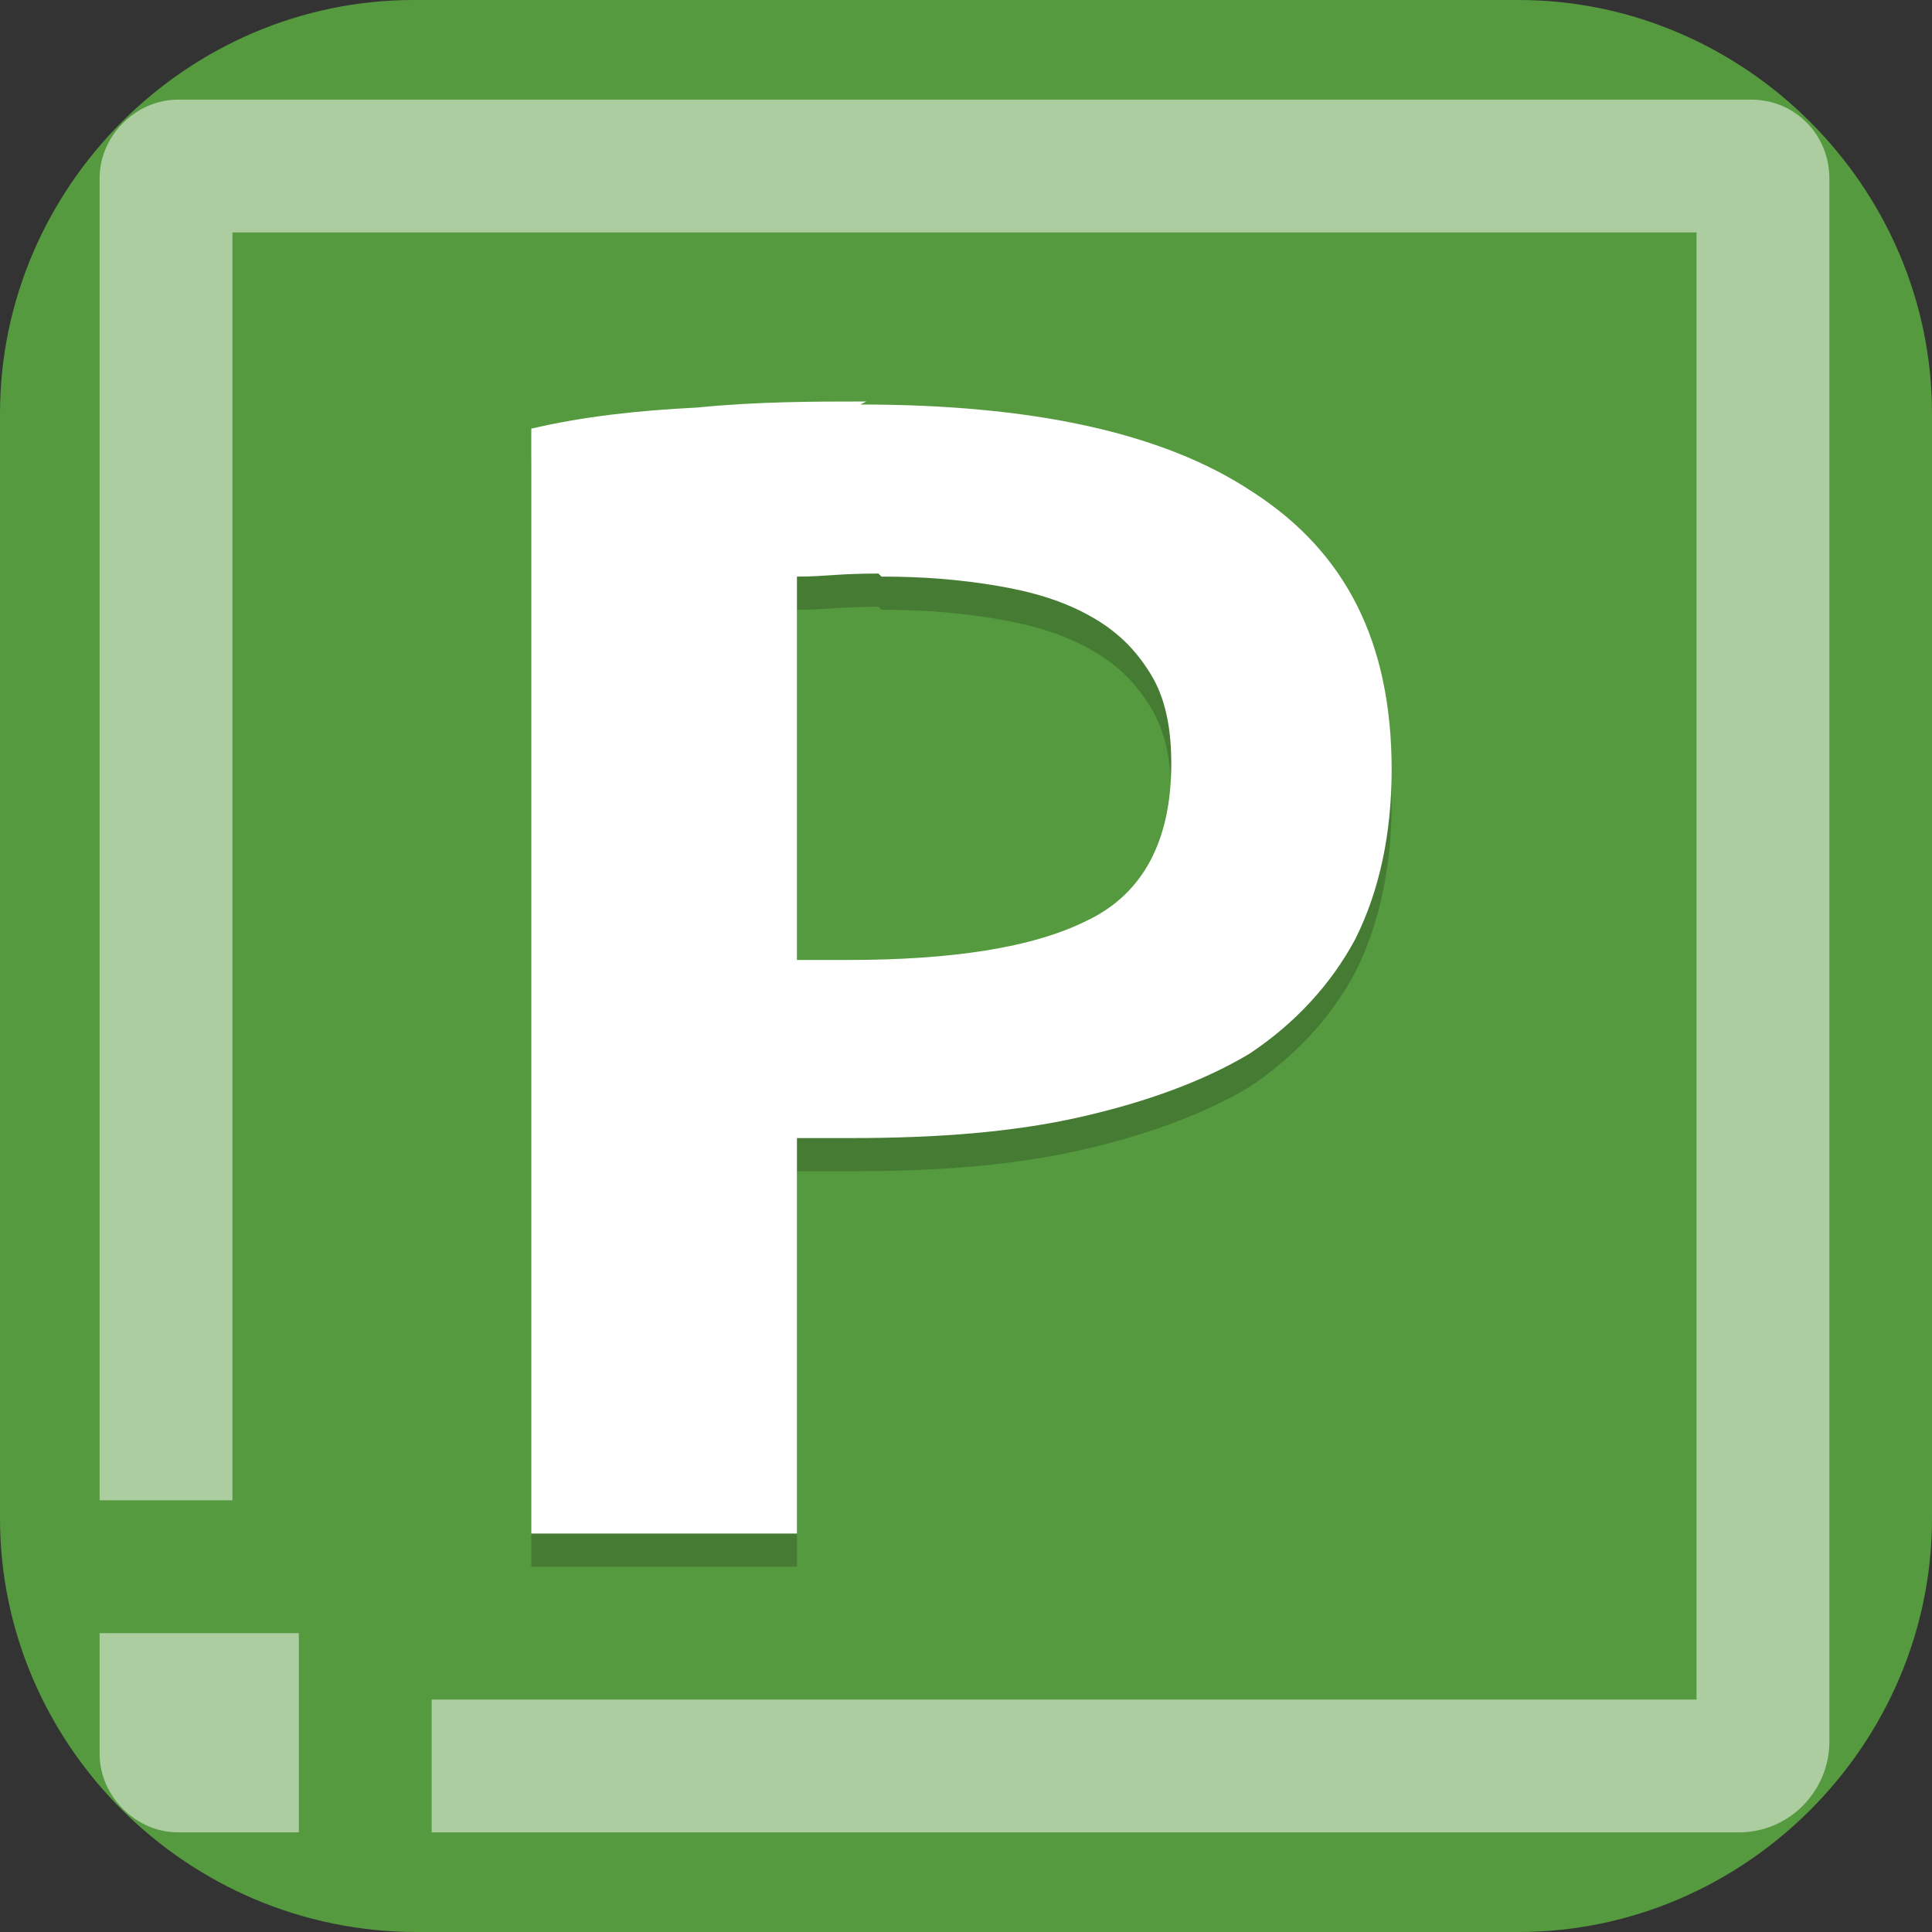 <?xml version="1.0" encoding="UTF-8"?>
<svg id="_图层_1" xmlns="http://www.w3.org/2000/svg" version="1.1" viewBox="0 0 64 64" width="24" height="24">
  <rect x="0" y="0" width="64" height="64" fill="#333333" stroke="none"/>
  <!-- Generator: Adobe Illustrator 29.0.1, SVG Export Plug-In . SVG Version: 2.1.0 Build 192)  -->
  <defs>
    <style>
      .st0 {
        fill: #3f92e7;
      }

      .st1 {
        fill: #5db43e;
      }

      .st1, .st2, .st3, .st4, .st5, .st6, .st7, .st8, .st9, .st10 {
        display: none;
      }

      .st11, .st10 {
        fill: #4f4f4f;
      }

      .st2 {
        fill: #1d758d;
      }

      .st3, .st4, .st12, .st13, .st14, .st15, .st9, .st16 {
        isolation: isolate;
      }

      .st3, .st17, .st14, .st15, .st9 {
        opacity: .2;
      }

      .st4, .st18, .st13, .st15, .st9, .st16 {
        fill: #fff;
      }

      .st4, .st12, .st16 {
        opacity: .1;
      }

      .st19 {
        fill: #ff7300;
      }

      .st20 {
        fill: #3f3f3f;
      }

      .st21 {
        fill: #ff6363;
      }

      .st22 {
        fill: #f7df67;
      }

      .st5, .st23 {
        fill: #569a40;
      }

      .st24 {
        fill: #ff3737;
      }

      .st13 {
        opacity: .5;
      }

      .st6 {
        fill: #0286c2;
      }

      .st25 {
        fill: #f8cd2f;
      }

      .st26 {
        fill: none;
        stroke: #3f3f3f;
        stroke-width: 3px;
      }

      .st27 {
        fill: #e29e00;
      }

      .st8 {
        fill: #ff4f4f;
      }
    </style>
  </defs>
  <path class="st23" d="M50.4,64H13.8c-7.6,0-13.8-6.2-13.8-13.7V13.7C0,6.2,6.2,0,13.7,0h36.6c7.5,0,13.7,6.2,13.7,13.7v36.6c0,7.5-6.2,13.7-13.7,13.7h.1Z"/>
  <g class="st7">
    <path class="st3" d="M0,32c0,.4,0,.8,0,1.1,0,17.7,14.2,32,31.9,32s31.9-14.3,31.9-32,0-.8,0-1.1c-.6,17.2-14.6,30.9-31.8,30.9S.7,49.2,0,32h0Z"/>
    <path class="st6" d="M63.8,32h0C63.8,14.3,49.5,0,31.9,0h0C14.3,0,0,14.3,0,32H0C0,49.7,14.3,64,31.9,64h0c17.6,0,31.9-14.3,31.9-32Z"/>
    <path class="st4" d="M31.9,0C14.2,0,0,14.3,0,32s0,.3,0,.4C.4,15,14.5,1.1,31.9,1.1s31.5,13.9,31.9,31.3c0-.1,0-.3,0-.4C63.8,14.3,49.6,0,31.9,0Z"/>
    <path class="st14" d="M11.7,16c-.2,0-.4.1-.7.4-.4.4-.5,1.5-.6,7.3,0,3.7-.1,6.9,0,7,.3.7,3.8-.6,5-1.8l.6-.6-.8-1.3c-.5-.8-1.1-2.7-1.6-5.3-.9-4.2-1.3-5.7-1.9-5.8ZM52.2,16c-.6,0-1,1.6-1.9,5.8-.6,2.6-1.1,4.4-1.6,5.3l-.8,1.3.6.6c1.2,1.2,4.7,2.4,5,1.8,0-.1,0-3.3,0-7-.1-5.8-.2-6.9-.6-7.3-.3-.2-.5-.4-.7-.4ZM25.3,24c-.5,0-.9.1-1.4.4-.5.3-2.4,2.1-4.2,4-2.7,2.9-3.6,3.6-4.9,4.2-2.1.9-3.9,1.2-5.4.8-2-.6-3.1.4-2.2,2.2.8,1.7,4.1,3.3,8.5,4.1,6.1,1,10.1.4,14.3-3.1.8-.7,1.7-1.2,2-1.2s1.3.6,2.2,1.4c2.2,1.8,3.2,2,5.8,2.8,1.8.6,2.6.6,5.1.5,5.4-.3,9.1-1.5,11-3.5.6-.7.9-1.2.9-1.9,0-1.4-.8-1.6-2.7-1-1.2.3-1.8,0-3-.2-2.9-.7-4.2-1.6-7.5-5.2-2.6-2.8-3.7-3.9-5.1-4-.8,0-1.8.3-3.3.9-1.6.6-3.2,1.4-3.6,1.4-.4,0-1.7-.7-2.8-1.2-1.8-.8-2.9-1.1-3.7-1.1ZM11.7,42.3c-.2,0-.2,0-.3,0,0,0,0,1,.3,2,.6,2.1,1.9,3.8,3.4,4.4,1.5.6,5.5.6,6.5,0,.8-.5,1.1-1.5,1.1-3.5s0-2.1-3.2-2.1c-1.6,0-4-.2-5.4-.5-1.1-.2-2-.3-2.5-.3ZM52.1,42.3c-.1,0-.2,0-.4,0-2,.5-4.1.8-7.2,1l-3.3.2v2c-.2,1.8,0,2.1.5,2.8.6.7.9.8,3.3.7,2.7,0,4.3-.4,5.3-1.4.7-.7,2.2-3.9,2.2-4.9,0-.5,0-.6-.4-.6Z"/>
    <path class="st18" d="M11.7,14.9c-.2,0-.4.1-.7.4-.4.4-.5,1.5-.6,7.3,0,3.7-.1,6.9,0,7,.3.7,3.8-.6,5-1.8l.6-.6-.8-1.3c-.5-.8-1.1-2.7-1.6-5.3-.9-4.2-1.3-5.7-1.9-5.8ZM52.2,14.9c-.6,0-1,1.6-1.9,5.8-.6,2.6-1.1,4.4-1.6,5.3l-.8,1.3.6.6c1.2,1.2,4.7,2.4,5,1.8,0-.1,0-3.3,0-7-.1-5.8-.2-6.9-.6-7.3-.3-.2-.5-.4-.7-.4ZM25.3,22.9c-.5,0-.9.1-1.4.4-.5.3-2.4,2.1-4.2,4-2.7,2.9-3.6,3.6-4.9,4.2-2.1.9-3.9,1.2-5.4.8-2-.6-3.1.4-2.2,2.2.8,1.7,4.1,3.3,8.5,4.1,6.1,1,10.1.4,14.3-3.1.8-.7,1.7-1.2,2-1.2s1.3.6,2.2,1.4c2.2,1.8,3.2,2,5.8,2.8,1.8.6,2.6.6,5.1.5,5.4-.3,9.1-1.5,11-3.5.6-.7.9-1.2.9-1.9,0-1.4-.8-1.6-2.7-1-1.2.3-1.8,0-3-.2-2.9-.7-4.2-1.6-7.5-5.2-2.6-2.8-3.7-3.9-5.1-4-.8,0-1.8.3-3.3.9-1.6.6-3.2,1.4-3.6,1.4-.4,0-1.7-.7-2.8-1.2-1.8-.8-2.9-1.1-3.7-1.1ZM11.7,41.2c-.2,0-.2,0-.3,0,0,0,0,1,.3,2,.6,2.1,1.9,3.8,3.4,4.4,1.5.6,5.5.6,6.5,0,.8-.5,1.1-1.5,1.1-3.5s0-2.1-3.2-2.1c-1.6,0-4-.2-5.4-.5-1.1-.2-2-.3-2.5-.3ZM52.1,41.2c-.1,0-.2,0-.4,0-2,.5-4.1.8-7.2,1l-3.3.2v2c-.2,1.8,0,2.1.5,2.8.6.7.9.8,3.3.7,2.7,0,4.3-.4,5.3-1.4.7-.7,2.2-3.9,2.2-4.9,0-.5,0-.6-.4-.6Z"/>
  </g>
  <g class="st7">
    <path class="st3" d="M0,55.9v2.1c0,1.7,1.3,3,3,3h53.2c1.6,0,3-1.3,3-3v-2.1c0,1.7-1.3,3-3,3H3C1.3,58.8,0,57.5,0,55.9h0Z"/>
    <path class="st10" d="M3,0h53.2c1.6,0,3,1.3,3,3v53.9c0,1.7-1.3,3-3,3H3c-1.6,0-3-1.3-3-3V3C0,1.3,1.3,0,3,0Z"/>
    <path class="st14" d="M16.9,11.8h25.4v8.6h-19v8.6h10.6v6.4h-10.6v15h-6.3V11.8Z"/>
    <path class="st21" d="M16.9,10.7h25.4v8.6h-19v8.6h10.6v6.4h-10.6v15h-6.3V10.7Z"/>
    <path class="st4" d="M3,0C1.3,0,0,1.3,0,3v1.1C0,2.4,1.3,1.1,3,1.1h53.2c1.6,0,3,1.3,3,3v-1.1c0-1.7-1.3-3-3-3H3Z"/>
    <path class="st14" d="M63.3,44.8c-.5,9.1-7.9,16.2-16.9,16.2-8.9,0-16.2-6.9-16.9-15.9,0,.3,0,.6,0,.9,0,9.5,7.6,17.1,16.9,17.1s16.9-7.7,16.9-17.1c0-.4,0-.8,0-1.2h0Z"/>
    <ellipse class="st0" cx="46.5" cy="44.9" rx="16.9" ry="17.1"/>
    <path class="st18" d="M44.4,36.4l-.2,2.3c-.7.3-1.4.6-1.9,1.1l-2-1-2.1,3.7,1.8,1.3c0,.4,0,.8-.1,1.1,0,.4,0,.8,0,1.1l-1.8,1.3,2.1,3.7,2-1c.6.5,1.2.9,1.9,1.1l.2,2.3h4.2l.2-2.3c.7-.3,1.4-.6,1.9-1.1l2,1,2.1-3.7-1.8-1.3c0-.4,0-.8.1-1.1,0-.4,0-.8,0-1.1l1.8-1.3-2.1-3.7-2,1c-.6-.5-1.2-.9-1.9-1.1l-.2-2.3h-4.2,0ZM46.5,42.5c1.3,0,2.4,1.1,2.4,2.4h0c0,1.4-1.1,2.4-2.4,2.4h0c-1.3,0-2.4-1.1-2.4-2.4h0c0-1.4,1.1-2.4,2.4-2.4h0Z"/>
  </g>
  <g class="st7">
    <ellipse class="st3" cx="31.9" cy="32.6" rx="31.9" ry="31.5"/>
    <ellipse class="st8" cx="31.9" cy="31.5" rx="31.9" ry="31.5"/>
    <path class="st14" d="M31.9,1.1l-3.4,14.6h6.8l-3.4-14.6ZM12.5,29.2l-12.5,3.4,12.5,3.4v-6.7ZM51.2,29.2v6.7l12.5-3.4-12.5-3.4ZM28.4,49.5l3.4,14.6,3.4-14.6h-6.8Z"/>
    <path class="st9" d="M31.9,0C14.3,0,0,14.1,0,31.5c0,.2,0,.4,0,.7C.3,14.9,14.5,1.1,31.9,1.1c17.3,0,31.5,13.7,31.8,30.8,0-.2,0-.3,0-.5C63.7,14.1,49.5,0,31.9,0Z"/>
    <path class="st22" d="M31.9,0l-3.4,14.6h6.8L31.9,0ZM12.5,28.1L0,31.5l12.5,3.4v-6.7ZM51.2,28.1v6.7l12.5-3.4-12.5-3.4ZM28.4,48.3l3.4,14.6,3.4-14.6h-6.8Z"/>
    <path class="st14" d="M31.9,14.6c-1.6,0-3.2.1-4.8.4l-4.3,7.5h28.4c-4.2-4.9-11.8-7.9-19.3-7.9ZM26.8,15.1c-5.7,1-11,3.6-14.3,7.4h5.7l8.6-7.4ZM12.5,42.7c3.3,3.8,8.5,6.4,14.2,7.4l-8.6-7.4h-5.7ZM22.8,42.7l4.3,7.5c1.6.3,3.2.4,4.8.4,7.5,0,15.1-2.9,19.3-7.9h-28.4Z"/>
    <path class="st18" d="M31.9,13.5c-1.6,0-3.2.1-4.8.4l-4.3,7.5h28.4c-4.2-4.9-11.8-7.9-19.3-7.9ZM26.8,13.9c-5.7,1-11,3.6-14.3,7.4h5.7l8.6-7.4ZM12.5,41.6c3.3,3.8,8.5,6.4,14.2,7.4l-8.6-7.4h-5.7ZM22.8,41.6l4.3,7.5c1.6.3,3.2.4,4.8.4,7.5,0,15.1-2.9,19.3-7.9h-28.4Z"/>
    <path class="st14" d="M19.9,23.6c-3.5,0-6.3,4-6.3,9s2.8,9,6.3,9,6.3-4,6.3-9-2.8-9-6.3-9ZM33.6,23.6c-3.5,0-6.3,4-6.3,9s2.8,9,6.3,9,6.3-4,6.3-9-2.8-9-6.3-9ZM44.4,23.6l-3.4,4.5h3.4v13.5h5.7v-18h-5.7ZM19.9,27c1.6,0,2.8,2.5,2.8,5.6s-1.3,5.6-2.8,5.6-2.8-2.5-2.8-5.6,1.3-5.6,2.8-5.6ZM33.6,27c1.6,0,2.8,2.5,2.8,5.6s-1.3,5.6-2.8,5.6-2.8-2.5-2.8-5.6,1.3-5.6,2.8-5.6Z"/>
    <path class="st18" d="M19.9,22.5c-3.5,0-6.3,4-6.3,9s2.8,9,6.3,9,6.3-4,6.3-9-2.8-9-6.3-9ZM19.9,25.9c1.6,0,2.8,2.5,2.8,5.6s-1.3,5.6-2.8,5.6-2.8-2.5-2.8-5.6,1.3-5.6,2.8-5.6Z"/>
    <path class="st18" d="M33.6,22.5c-3.5,0-6.3,4-6.3,9s2.8,9,6.3,9,6.3-4,6.3-9-2.8-9-6.3-9ZM33.6,25.9c1.6,0,2.8,2.5,2.8,5.6s-1.3,5.6-2.8,5.6-2.8-2.5-2.8-5.6,1.3-5.6,2.8-5.6Z"/>
    <path class="st18" d="M50.1,40.5v-18h-5.7l-3.4,4.5h3.4v13.5h5.7Z"/>
  </g>
  <g class="st7">
    <ellipse class="st3" cx="32" cy="32.5" rx="28.9" ry="31.3"/>
    <ellipse class="st2" cx="32" cy="31.3" rx="28.9" ry="31.3"/>
    <path class="st4" d="M32,0C16,0,3.1,14,3.1,31.3c0,.2,0,.4,0,.7C3.4,14.9,16.2,1.1,32,1.1c15.7,0,28.5,13.6,28.9,30.7,0-.2,0-.3,0-.5C60.9,14,47.9,0,32,0Z"/>
    <path class="st26" d="M4.1,17.9l11.4,5.6"/>
    <path class="st14" d="M53.5,25l-2.8-5.2c-.4-.7-1.2-1-1.9-.5l-4.8,3c-.7.4-.9,1.3-.5,2l2.8,5.2c.4.7,1.2,1,1.9.5l4.8-3c.7-.4.9-1.3.5-2Z"/>
    <path class="st26" d="M59.9,17.9l-11.4,5.6"/>
    <path class="st27" d="M53.5,23.9l-2.8-5.2c-.4-.7-1.2-1-1.9-.5l-4.8,3c-.7.4-.9,1.3-.5,2l2.8,5.2c.4.7,1.2,1,1.9.5l4.8-3c.7-.4.9-1.3.5-2Z"/>
    <path class="st16" d="M49.6,17.9c-.3,0-.5,0-.8.2l-4.8,3c-.6.4-.8,1.2-.6,1.9.1-.3.3-.6.6-.7l4.8-3c.7-.4,1.5-.2,1.9.5l2.8,5.2c0,0,0,.1,0,.2.2-.4.1-.9,0-1.3l-2.8-5.2c-.2-.4-.7-.7-1.1-.7Z"/>
    <path class="st27" d="M29.2,9h5.5c.8,0,1.4.7,1.4,1.5v6c0,.8-.6,1.5-1.4,1.5h-5.5c-.8,0-1.4-.7-1.4-1.5v-6c0-.8.6-1.5,1.4-1.5Z"/>
    <path class="st14" d="M10.5,25l2.8-5.2c.4-.7,1.2-1,1.9-.5l4.8,3c.7.4.9,1.3.5,2l-2.8,5.2c-.4.7-1.2,1-1.9.5l-4.8-3c-.7-.4-.9-1.3-.5-2Z"/>
    <path class="st27" d="M10.5,23.9l2.8-5.2c.4-.7,1.2-1,1.9-.5l4.8,3c.7.4.9,1.3.5,2l-2.8,5.2c-.4.7-1.2,1-1.9.5l-4.8-3c-.7-.4-.9-1.3-.5-2Z"/>
    <path class="st16" d="M14.4,17.9c-.4,0-.9.3-1.1.7l-2.8,5.2c-.2.4-.2.9,0,1.3,0,0,0-.1,0-.2l2.8-5.2c.4-.7,1.2-1,1.9-.5l4.8,3c.3.2.5.4.6.7.3-.7,0-1.5-.6-1.9l-4.8-3c-.2-.2-.5-.2-.8-.2Z"/>
    <ellipse class="st14" cx="4.1" cy="19" rx="4.1" ry="4.5"/>
    <ellipse class="st11" cx="4.1" cy="17.9" rx="4.1" ry="4.5"/>
    <ellipse class="st14" cx="59.9" cy="19" rx="4.1" ry="4.5"/>
    <ellipse class="st11" cx="59.9" cy="17.9" rx="4.1" ry="4.5"/>
    <path class="st14" d="M32,13.4c-11.4,0-20.6,9.9-20.6,22.1v6.3c0,3.5,2.6,6.3,5.9,6.3h29.5c3.3,0,5.9-2.8,5.9-6.3v-6.3c0-12.2-9.2-22.1-20.6-22.1Z"/>
    <path class="st25" d="M32,12.3c-11.4,0-20.6,9.9-20.6,22.1v6.3c0,3.5,2.6,6.3,5.9,6.3h29.5c3.3,0,5.9-2.8,5.9-6.3v-6.3c0-12.2-9.2-22.1-20.6-22.1Z"/>
    <path class="st14" d="M31.9,39.2c-.3,0-.5,0-.7.2l-8.5,4.2c-.6.3-1,.9-1,1.6v3c0,.6.4,1.2.9,1.6l8.5,4.8c.6.3,1.2.3,1.8,0l8.5-4.8c.6-.3.9-.9.9-1.6v-3c0-.7-.4-1.3-1-1.6l-8.5-4.2c-.3-.1-.6-.2-.9-.2Z"/>
    <path class="st19" d="M31.9,38.1c-.3,0-.5,0-.7.2l-8.5,4.2c-.6.3-1,.9-1,1.6v3c0,.6.4,1.2.9,1.6l8.5,4.8c.6.3,1.2.3,1.8,0l8.5-4.8c.6-.3.9-.9.9-1.6v-3c0-.7-.4-1.3-1-1.6l-8.5-4.2c-.3-.1-.6-.2-.9-.2Z"/>
    <path class="st20" d="M21.7,25.7h0c2.3,0,4.1,2.1,4.1,4.6v3.1c0,2.6-1.8,4.6-4.1,4.6h0c-2.3,0-4.1-2.1-4.1-4.6v-3.1c0-2.6,1.8-4.6,4.1-4.6Z"/>
    <ellipse class="st14" cx="20.6" cy="31.3" rx="2.1" ry="2.2"/>
    <ellipse class="st18" cx="20.6" cy="30.2" rx="2.1" ry="2.2"/>
    <path class="st20" d="M42.3,25.7h0c2.3,0,4.1,2.1,4.1,4.6v3.1c0,2.6-1.8,4.6-4.1,4.6h0c-2.3,0-4.1-2.1-4.1-4.6v-3.1c0-2.6,1.8-4.6,4.1-4.6Z"/>
    <ellipse class="st14" cx="41.3" cy="31.3" rx="2.1" ry="2.2"/>
    <ellipse class="st18" cx="41.3" cy="30.2" rx="2.1" ry="2.2"/>
    <path class="st15" d="M32,38.1v15.7c.3,0,.6,0,.9-.2l8.5-4.8c.6-.3.9-.9.9-1.6v-3c0-.7-.4-1.3-1-1.6l-8.5-4.2c-.3-.1-.5-.2-.8-.2Z"/>
    <path class="st16" d="M29.2,9c-.8,0-1.4.7-1.4,1.5v1.1c0-.8.6-1.5,1.4-1.5h5.5c.8,0,1.4.7,1.4,1.5v-1.1c0-.8-.6-1.5-1.4-1.5h-5.5Z"/>
    <path class="st16" d="M4.1,13.4c-2.3,0-4.1,2-4.1,4.5,0,.2,0,.4,0,.6.3-2.2,2-3.9,4.1-3.9,2.1,0,3.8,1.7,4.1,3.9,0-.2,0-.4,0-.6,0-2.5-1.8-4.5-4.1-4.5Z"/>
    <path class="st16" d="M59.9,13.4c-2.3,0-4.1,2-4.1,4.5,0,.2,0,.4,0,.6.3-2.2,2-3.9,4.1-3.9,2.1,0,3.8,1.7,4.1,3.9,0-.2,0-.4,0-.6,0-2.5-1.8-4.5-4.1-4.5Z"/>
    <path class="st15" d="M32,12.3c-11.4,0-20.6,9.9-20.6,22.1v1.1c0-12.2,9.2-22.1,20.6-22.1s20.6,9.9,20.6,22.1v-1.1c0-12.2-9.2-22.1-20.6-22.1Z"/>
  </g>
  <g class="st7">
    <path class="st1" d="M63.7,31.9h0C63.7,14.3,49.5,0,31.9,0h0C14.3,0,0,14.3,0,31.9h0c0,17.6,14.3,31.9,31.9,31.9h0c17.6,0,31.9-14.3,31.9-31.9Z"/>
    <path class="st9" d="M31.9,0C14.2,0,0,14.2,0,31.9s0,.3,0,.4C.5,15,14.5,1.2,31.9,1.2s31.4,13.8,31.8,31.1c0-.1,0-.3,0-.4C63.7,14.2,49.5,0,31.9,0Z"/>
    <path class="st3" d="M0,32.7c0,.1,0,.3,0,.4,0,17.7,14.2,31.9,31.9,31.9s31.9-14.2,31.9-31.9,0-.3,0-.4c-.4,17.3-14.5,31.1-31.8,31.1S.5,50,0,32.7Z"/>
    <path class="st12" d="M31.9,11c-2.1,0-4.1.3-6.1.8-9.3,2.5-16,11.7-15.9,21.2h-5c2.5,3.7,7.4,11,7.4,11,0,0,7.4-11,7.4-11h-4.8c0-4,1.5-8.1,4.2-11.1,5-6,14.1-8.6,21.1-3.4,2.2,2.9,7.1-.4,4.6-3.3-3.7-2.9-8.1-4.3-12.8-4.3ZM51.5,22.1s-7.4,11-7.4,11h4.8c0,4-1.5,8.1-4.2,11.1-5,6-14.1,8.6-21.1,3.4-2.2-2.9-7.1.4-4.6,3.3,3.7,2.9,8.1,4.3,12.8,4.3,2.1,0,4.1-.3,6.1-.8,9.3-2.5,16-11.7,15.9-21.2h5c-2.5-3.7-7.4-11-7.4-11Z"/>
    <path class="st20" d="M31.9,9.8c-2.1,0-4.1.3-6.1.8-9.3,2.5-16,11.7-15.9,21.2h-5c2.5,3.7,7.4,11,7.4,11,0,0,7.4-11,7.4-11h-4.8c0-4,1.5-8.1,4.2-11.1,5-6,14.1-8.6,21.1-3.4,2.2,2.9,7.1-.4,4.6-3.3-3.7-2.9-8.1-4.3-12.8-4.3ZM51.5,20.8s-7.4,11-7.4,11h4.8c0,4-1.5,8.1-4.2,11.1-5,6-14.1,8.6-21.1,3.4-2.2-2.9-7.1.4-4.6,3.3,3.7,2.9,8.1,4.3,12.8,4.3,2.1,0,4.1-.3,6.1-.8,9.3-2.5,16-11.7,15.9-21.2h5c-2.5-3.7-7.4-11-7.4-11Z"/>
  </g>
  <g class="st7">
    <g>
      <path class="st3" d="M31.9,63.6C0,63.6,0,42.9,0,42.9,0,42.9,0,1.5,31.9,1.5s31.9,41.4,31.9,41.4c0,0,0,20.7-31.9,20.7Z"/>
      <path class="st11" d="M31.9,62.2C0,62.2,0,41.4,0,41.4,0,41.4,0,0,31.9,0s31.9,41.4,31.9,41.4c0,0,0,20.7-31.9,20.7Z"/>
      <path class="st14" d="M12.5,28.1c-8,0-8,14.7,0,14.8h15.9s-9.1-14.8-15.9-14.8ZM51.2,28.1c-6.8,0-15.9,14.8-15.9,14.8h15.9c8,0,8-14.8,0-14.8Z"/>
      <path class="st24" d="M12.5,26.6c-8,0-8,14.7,0,14.8h15.9s-9.1-14.8-15.9-14.8ZM51.2,26.6c-6.8,0-15.9,14.8-15.9,14.8h15.9c8,0,8-14.8,0-14.8Z"/>
      <path class="st4" d="M31.9,0C0,0,0,41.4,0,41.4c0,0,0,.3,0,.5C.2,37,2.2,1.5,31.9,1.5s31.7,35.5,31.8,40.5c0-.2,0-.5,0-.5,0,0,0-41.4-31.9-41.4Z"/>
      <path class="st15" d="M12.5,26.6c-4.2,0-6.2,4.2-5.9,8.1.2-3.4,2.2-6.6,5.9-6.6,5.7,0,12.8,10,15,13.3h1s-9.1-14.8-15.9-14.8ZM51.2,26.6c-6.8,0-15.9,14.8-15.9,14.8h1c2.2-3.3,9.2-13.3,15-13.3s5.7,3.2,5.9,6.6c.3-3.9-1.7-8.1-5.9-8.1Z"/>
    </g>
  </g>
  <g>
    <path class="st3" d="M3.2,1.1h57.6c1.8,0,3.2,1.4,3.2,3.2v57.7c0,1.8-1.4,3.2-3.2,3.2H3.2c-1.8,0-3.2-1.4-3.2-3.2V4.3C0,2.5,1.4,1.1,3.2,1.1Z"/>
    <path class="st5" d="M3.2,0h57.6c1.8,0,3.2,1.4,3.2,3.2v57.7c0,1.8-1.4,3.2-3.2,3.2H3.2c-1.8,0-3.2-1.4-3.2-3.2V3.2C0,1.4,1.4,0,3.2,0Z"/>
    <path class="st13" d="M3.3,5.9v43.8h4.4V7.7h48.5v48.6H14.3v4.4h43.3c1.7,0,3-1.4,3-3V5.9c0-1.4-1.1-2.6-2.6-2.6H5.9c-1.4,0-2.6,1.2-2.6,2.6ZM3.3,54.1v4c0,1.4,1.2,2.6,2.6,2.6h4v-6.6H3.3Z"/>
    <g class="st17">
      <path d="M28.7,14.4c-1.7,0-3.6,0-5.6.2-2,.1-3.8.3-5.5.7v36.6h8.8v-13.1h1.8c2.9,0,5.4-.2,7.6-.7,2.2-.5,4.1-1.2,5.6-2.1,1.5-1,2.7-2.3,3.5-3.8.8-1.6,1.2-3.5,1.2-5.6,0-4.2-1.5-7.2-4.6-9.2-3-2-7.4-2.9-13-2.9ZM29.2,20.2c1.4,0,2.6.1,3.8.3,1.2.2,2.2.5,3.1,1,.9.5,1.5,1.1,2,1.9s.7,1.8.7,3c0,2.5-.9,4.3-2.8,5.2-1.8.9-4.5,1.3-7.9,1.3h-1.7v-12.7c1,0,1.3-.1,2.7-.1Z"/>
    </g>
    <path class="st18" d="M28.7,13.3c-1.7,0-3.6,0-5.6.2-2,.1-3.8.3-5.5.7v36.6h8.8v-13.1h1.8c2.9,0,5.4-.2,7.6-.7,2.2-.5,4.1-1.2,5.6-2.1,1.5-1,2.7-2.3,3.5-3.8.8-1.6,1.2-3.5,1.2-5.6,0-4.2-1.5-7.2-4.6-9.2-3-2-7.4-2.9-13-2.9ZM29.2,19.1c1.4,0,2.6.1,3.8.3,1.2.2,2.2.5,3.1,1,.9.5,1.5,1.1,2,1.9s.7,1.8.7,3c0,2.5-.9,4.3-2.8,5.2-1.8.9-4.5,1.3-7.9,1.3h-1.7v-12.7c1,0,1.3-.1,2.7-.1Z"/>
    <path class="st9" d="M3.2,0C1.4,0,0,1.4,0,3.2v1.1C0,2.5,1.4,1.1,3.2,1.1h57.6c1.8,0,3.2,1.4,3.2,3.2v-1.1c0-1.8-1.4-3.2-3.2-3.2H3.2Z"/>
  </g>
</svg>